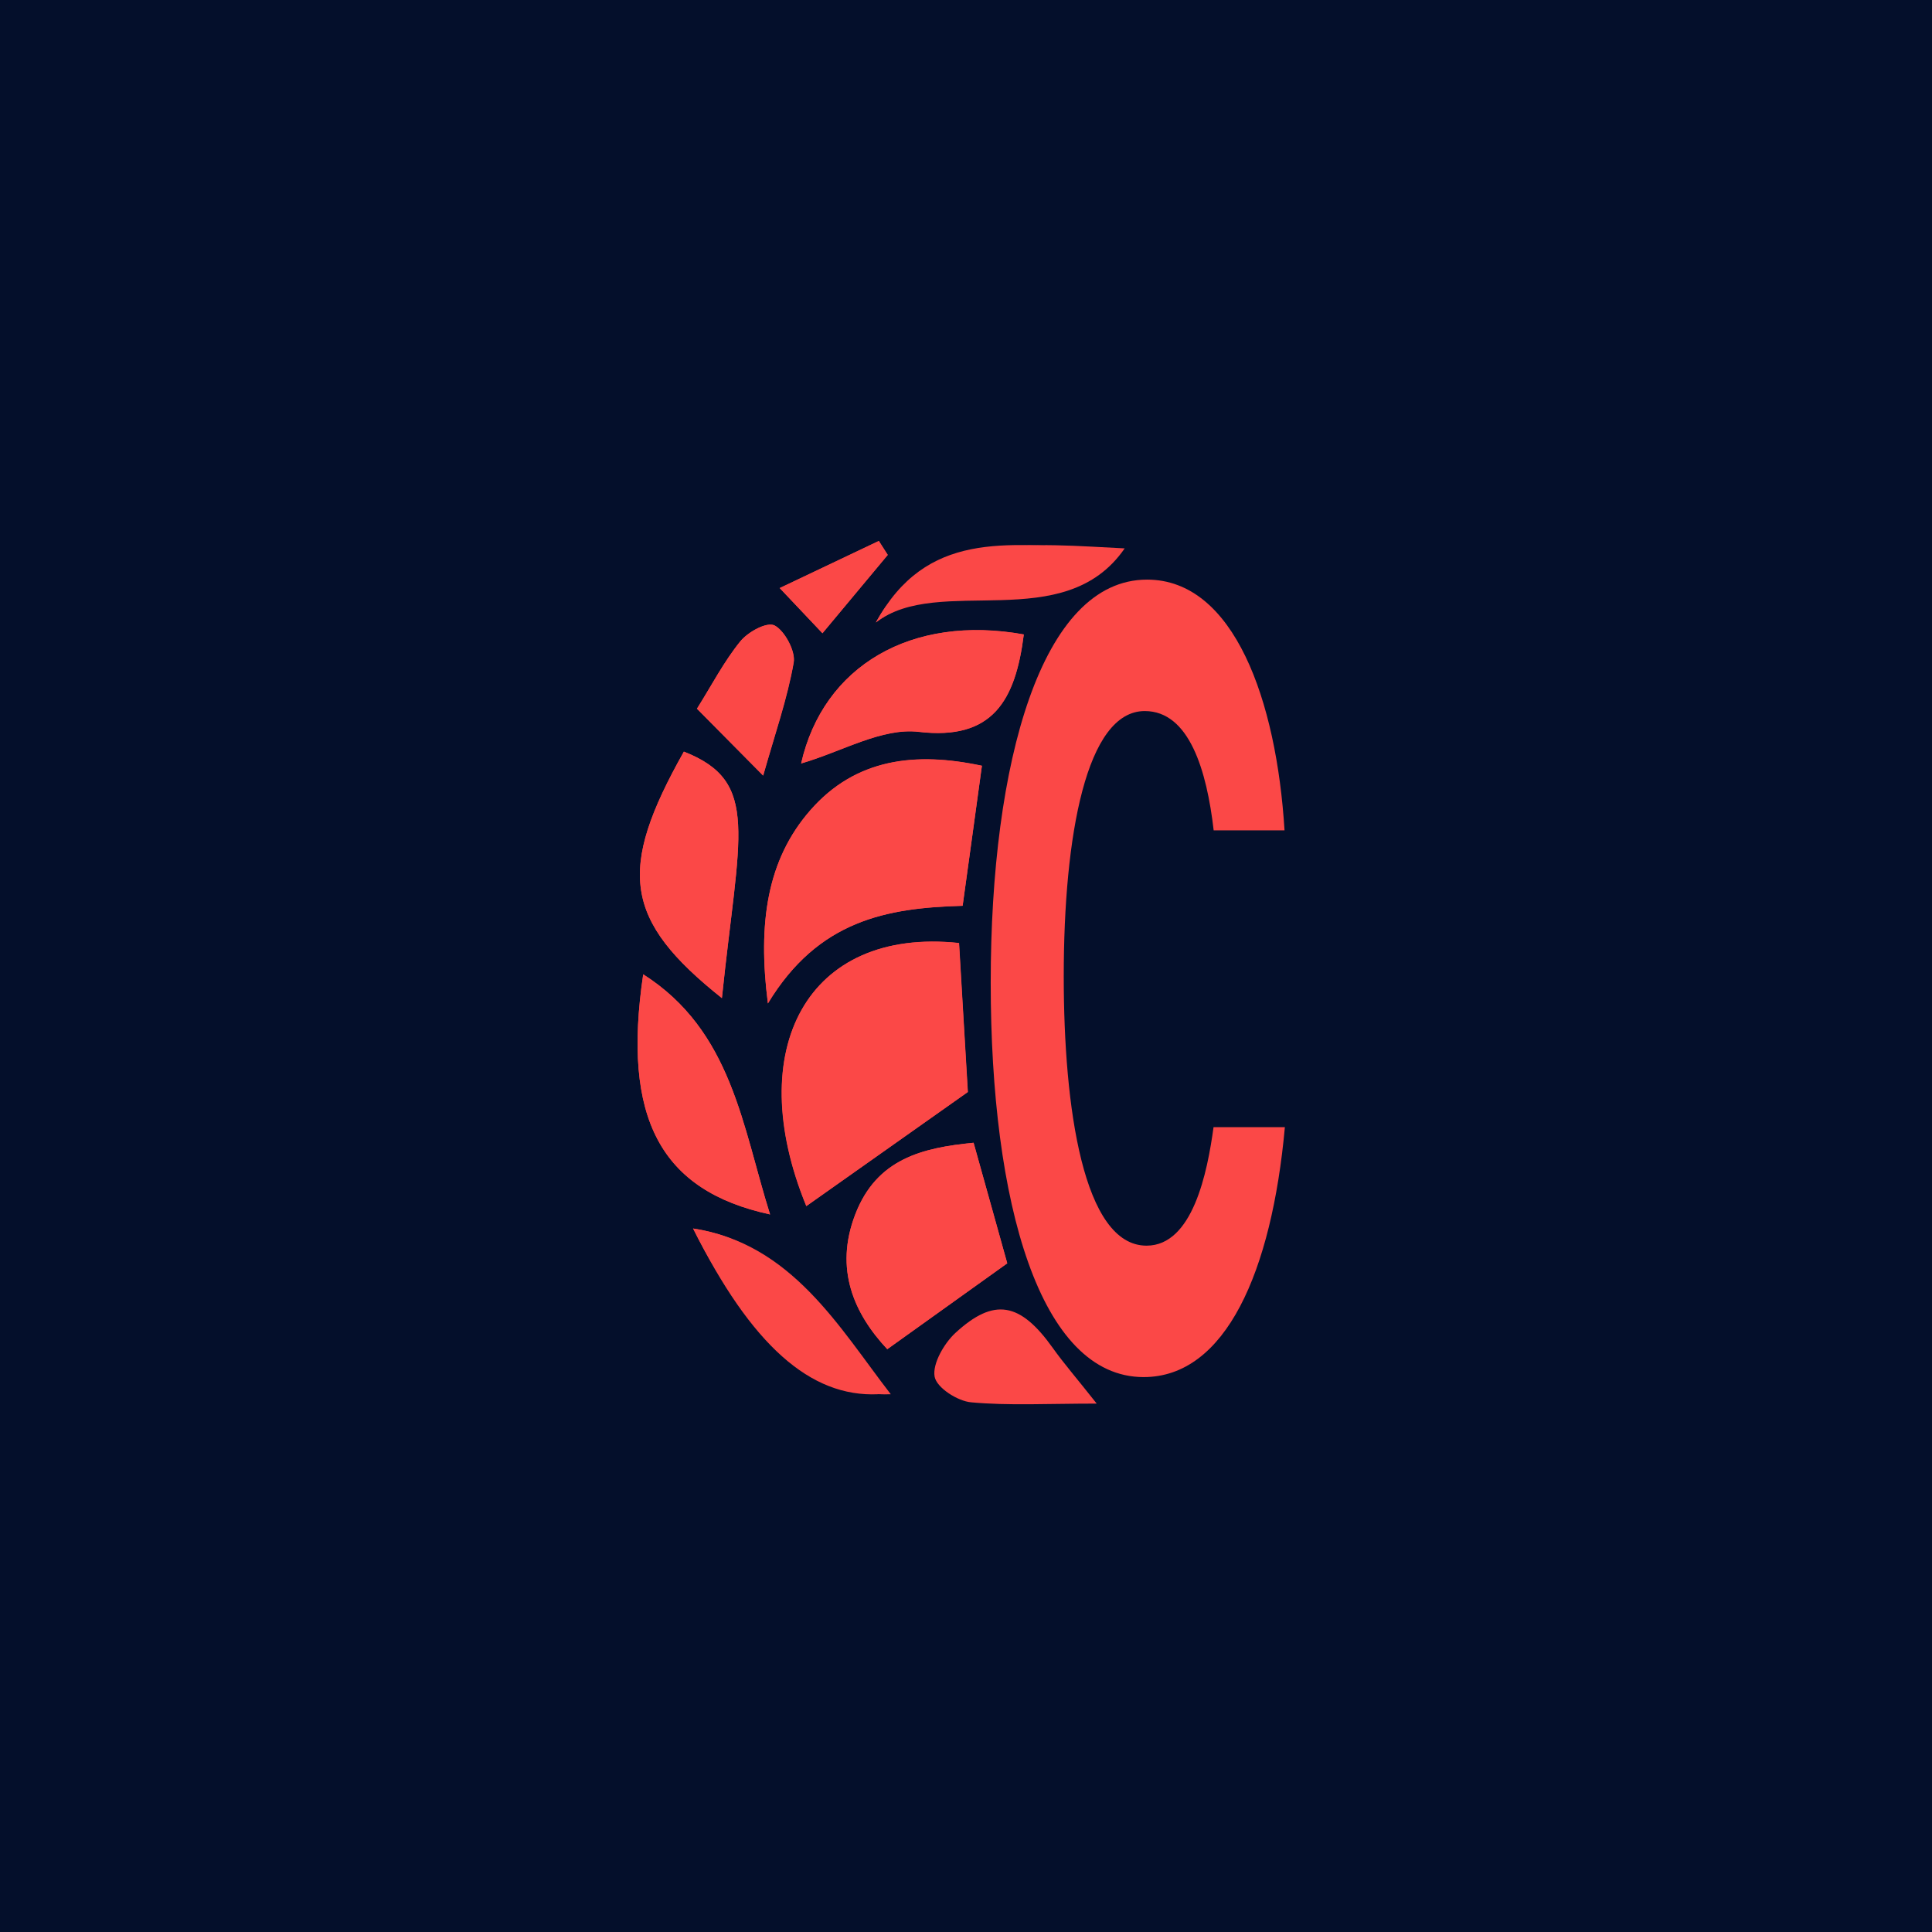 <svg width="100" height="100" viewBox="0 0 100 100" fill="none" xmlns="http://www.w3.org/2000/svg">
<rect x="0" y="0" width="100" height="100" fill="#333333" stroke="none"/>
<g clip-path="url(#clip0_2018_20)">
<rect width="100" height="100" fill="white"/>
<rect width="100" height="100" fill="#040F2B"/>
<path d="M41.734 62.428C44.352 60.58 47.038 58.679 50.099 56.519C49.974 54.412 49.806 51.584 49.643 48.808C41.759 47.973 38.422 54.346 41.74 62.422L41.734 62.428ZM49.825 46.887C50.175 44.336 50.481 42.11 50.824 39.633C47.388 38.898 44.289 39.249 41.94 41.938C39.703 44.502 39.216 47.781 39.747 51.935C42.352 47.629 45.895 46.993 49.825 46.88V46.887ZM45.926 69.834C48.063 68.311 50.043 66.886 52.136 65.389C51.599 63.462 51.024 61.421 50.393 59.149C47.75 59.407 45.382 59.97 44.27 62.852C43.177 65.687 44.202 67.993 45.926 69.834ZM37.366 51.663C38.247 43.137 39.372 40.461 35.398 38.904C31.937 45.052 32.293 47.622 37.366 51.663ZM33.293 50.431C32.187 57.877 34.192 61.627 39.859 62.859C38.422 58.301 37.885 53.352 33.293 50.431ZM41.465 39.52C43.589 38.904 45.645 37.659 47.557 37.884C51.38 38.334 52.561 36.261 52.992 32.843C47.175 31.789 42.608 34.472 41.465 39.527V39.52ZM56.76 72.643C55.71 71.312 55.06 70.57 54.486 69.761C52.811 67.416 51.462 67.138 49.45 68.993C48.875 69.523 48.256 70.583 48.375 71.252C48.475 71.828 49.568 72.524 50.268 72.584C52.224 72.763 54.211 72.65 56.754 72.65L56.76 72.643ZM35.873 63.587C38.885 69.622 41.94 72.325 45.445 72.166C42.789 68.735 40.984 64.356 35.873 63.587ZM45.339 32.213C48.6 29.683 53.486 32.935 56.622 28.378C52.093 28.166 47.944 27.45 45.339 32.213ZM39.503 40.15C40.128 37.95 40.759 36.155 41.084 34.293C41.19 33.704 40.615 32.644 40.097 32.372C39.703 32.167 38.728 32.697 38.322 33.194C37.473 34.24 36.829 35.486 36.079 36.678C37.166 37.778 38.11 38.732 39.509 40.143L39.503 40.15ZM45.951 28.722C45.795 28.484 45.645 28.245 45.489 28C43.927 28.742 42.365 29.484 40.359 30.438C41.346 31.485 41.921 32.087 42.571 32.776C43.814 31.286 44.883 30.001 45.951 28.722Z" fill="#FB4847"/>
<path d="M41.731 62.428C38.414 54.346 41.756 47.98 49.635 48.814C49.797 51.59 49.966 54.419 50.091 56.525C47.03 58.685 44.343 60.586 41.725 62.435L41.731 62.428Z" fill="#FB4847"/>
<path d="M49.824 46.887C45.888 46.993 42.351 47.635 39.746 51.941C39.215 47.788 39.696 44.509 41.939 41.945C44.288 39.255 47.387 38.904 50.823 39.639C50.486 42.111 50.18 44.343 49.824 46.894V46.887Z" fill="#FB4847"/>
<path d="M45.925 69.834C44.2 67.993 43.176 65.687 44.269 62.852C45.375 59.977 47.743 59.407 50.392 59.149C51.029 61.414 51.598 63.462 52.135 65.389C50.042 66.886 48.055 68.304 45.925 69.834Z" fill="#FB4847"/>
<path d="M37.365 51.663C32.292 47.622 31.936 45.052 35.397 38.904C39.377 40.468 38.246 43.144 37.365 51.663Z" fill="#FB4847"/>
<path d="M33.292 50.431C37.884 53.352 38.421 58.294 39.858 62.859C34.191 61.633 32.186 57.883 33.292 50.431Z" fill="#FB4847"/>
<path d="M41.464 39.52C42.607 34.466 47.174 31.789 52.991 32.836C52.56 36.254 51.379 38.328 47.556 37.877C45.644 37.652 43.588 38.897 41.464 39.514V39.52Z" fill="#FB4847"/>
<path d="M35.873 63.587C40.984 64.356 43.452 68.735 46.107 72.166C42.602 72.325 38.878 69.622 35.873 63.587Z" fill="#FB4847"/>
<path d="M45.337 32.213C47.942 27.45 53.684 28.172 58.214 28.384C55.071 32.942 48.598 29.689 45.337 32.22V32.213Z" fill="#FB4847"/>
<path d="M39.501 40.15C38.108 38.739 37.158 37.778 36.071 36.685C36.821 35.492 37.465 34.247 38.314 33.2C38.72 32.703 39.695 32.173 40.089 32.379C40.607 32.651 41.182 33.71 41.076 34.3C40.745 36.161 40.114 37.957 39.495 40.156L39.501 40.15Z" fill="#FB4847"/>
<path d="M45.949 28.722C44.881 30.001 43.812 31.286 42.569 32.776C41.919 32.094 41.345 31.485 40.357 30.438C42.363 29.484 43.925 28.742 45.487 28C45.643 28.238 45.793 28.477 45.949 28.722Z" fill="#FB4847"/>
<path d="M66.505 58.341C65.824 65.826 63.438 71.278 59.195 71.278C53.822 71.278 51.279 62.276 51.279 50.861C51.279 39.447 53.903 30.001 59.37 30.001C63.881 30.001 66.074 36.274 66.487 42.978H62.819C62.463 39.885 61.557 36.804 59.252 36.804C56.228 36.804 55.059 43.243 55.059 50.544C55.059 57.327 56.071 64.475 59.345 64.475C61.738 64.475 62.494 60.679 62.813 58.341H66.499H66.505Z" fill="#FB4847"/>
</g>
<defs>
<clipPath id="clip0_2018_20">
<rect width="100" height="100" fill="white"/>
</clipPath>
</defs>
</svg>
